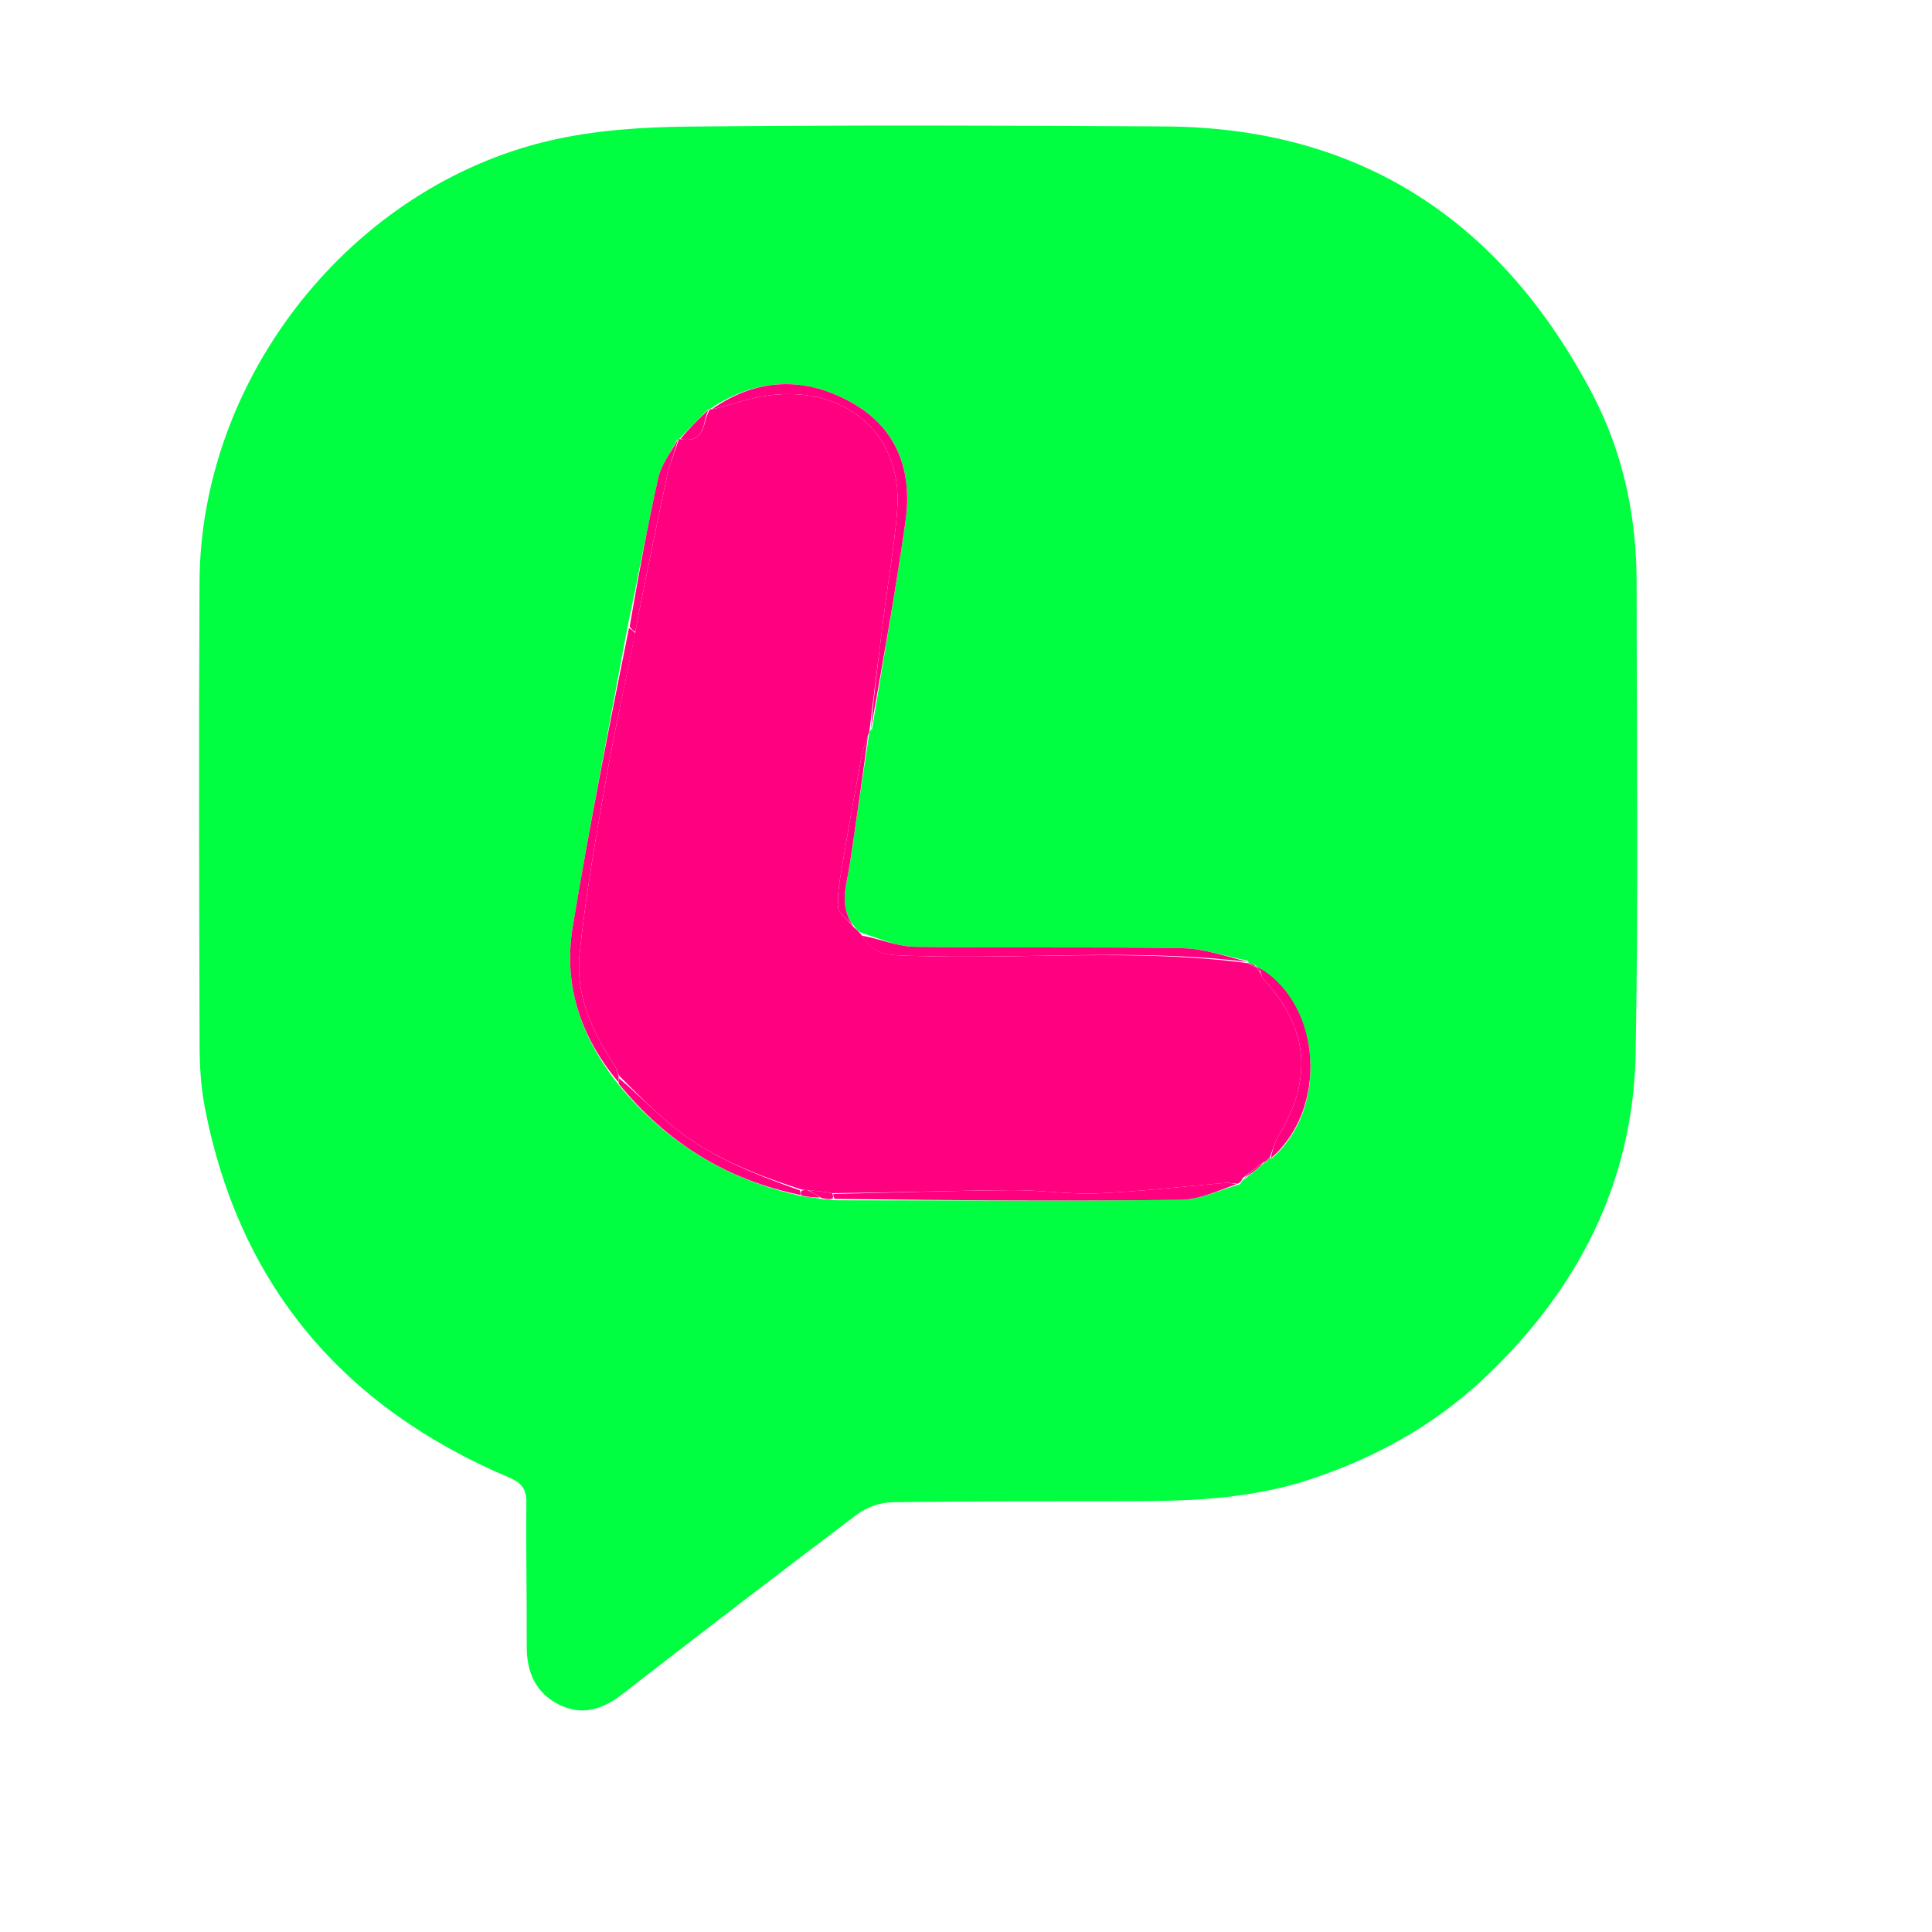 <svg version="1.1" id="Layer_1" xmlns="http://www.w3.org/2000/svg" xmlns:xlink="http://www.w3.org/1999/xlink" x="0px" y="0px"
	 width="32" height="32" viewBox="0 0 466 479" style="background: transparent;" xml:space="preserve">
<path fill="transparent" opacity="0" stroke="none" 
	d="
M273,480 
	C182,480 91.5,480 1,480 
	C1,320.333 1,160.667 1,1 
	C156.333,1 311.667,1 467,1 
	C467,160.667 467,320.333 467,480 
	C402.5,480 338,480 273,480 
M315.951,367.575 
	C333.227,362.227 348.736,353.799 361.915,341.279 
	C384.901,319.441 398.445,292.947 399.026,261.057 
	C399.733,222.241 399.267,183.404 399.267,144.577 
	C399.267,128.182 395.967,112.349 388.404,97.888 
	C366.09,55.22 331.359,31.665 282.402,31.349 
	C243.077,31.094 203.746,30.995 164.424,31.382 
	C152.853,31.496 141.007,32.244 129.791,34.859 
	C80.469,46.36 43.236,93.584 42.969,144.245 
	C42.767,182.573 42.877,220.902 42.982,259.23 
	C42.996,264.37 43.32,269.6 44.295,274.634 
	C52.855,318.842 78.71,348.954 119.82,366.371 
	C122.947,367.696 124.042,369.299 124.006,372.647 
	C123.877,384.476 124.146,396.309 124.089,408.139 
	C124.057,414.526 126.248,419.651 132.031,422.59 
	C137.729,425.487 142.845,423.859 147.75,420.059 
	C167.098,405.066 186.504,390.146 206.058,375.423 
	C208.372,373.681 211.718,372.5 214.607,372.456 
	C234.433,372.157 254.265,372.211 274.095,372.192 
	C287.946,372.179 301.737,371.669 315.951,367.575 
z"/>
<path fill="#00ff41" opacity="1" stroke="none" 
	d="
M315.556,367.657 
	C301.737,371.669 287.946,372.179 274.095,372.192 
	C254.265,372.211 234.433,372.157 214.607,372.456 
	C211.718,372.5 208.372,373.681 206.058,375.423 
	C186.504,390.146 167.098,405.066 147.75,420.059 
	C142.845,423.859 137.729,425.487 132.031,422.59 
	C126.248,419.651 124.057,414.526 124.089,408.139 
	C124.146,396.309 123.877,384.476 124.006,372.647 
	C124.042,369.299 122.947,367.696 119.82,366.371 
	C78.71,348.954 52.855,318.842 44.295,274.634 
	C43.32,269.6 42.996,264.37 42.982,259.23 
	C42.877,220.902 42.767,182.573 42.969,144.245 
	C43.236,93.584 80.469,46.36 129.791,34.859 
	C141.007,32.244 152.853,31.496 164.424,31.382 
	C203.746,30.995 243.077,31.094 282.402,31.349 
	C331.359,31.665 366.09,55.22 388.404,97.888 
	C395.967,112.349 399.267,128.182 399.267,144.577 
	C399.267,183.404 399.733,222.241 399.026,261.057 
	C398.445,292.947 384.901,319.441 361.915,341.279 
	C348.736,353.799 333.227,362.227 315.556,367.657 
M305.061,239.918 
	C305.061,239.918 305.184,239.89 304.859,239.312 
	C304.236,239.141 303.613,238.969 303.077,238.936 
	C303.077,238.936 303.215,238.846 302.893,238.2 
	C297.457,237.115 292.036,235.186 286.583,235.094 
	C264.514,234.72 242.433,235.087 220.363,234.746 
	C215.925,234.677 211.515,232.713 206.842,231.171 
	C206.3,230.759 205.757,230.347 204.927,229.216 
	C201.384,224.427 203.421,219.368 204.17,214.352 
	C205.78,203.579 207.334,192.797 209.033,181.612 
	C209.033,181.612 209.058,181.188 209.699,180.754 
	C212.502,163.522 215.579,146.329 218.015,129.046 
	C219.732,116.857 215.984,106.315 204.91,99.978 
	C193.11,93.225 181.08,93.659 169.525,101.378 
	C169.525,101.378 169.546,101.444 168.896,101.627 
	C166.524,104.034 164.153,106.441 161.852,108.872 
	C161.852,108.872 161.851,108.797 161.288,109.189 
	C159.717,112.282 157.44,115.217 156.703,118.497 
	C153.979,130.611 151.764,142.839 149.015,155.736 
	C144.465,180.43 139.59,205.07 135.489,229.839 
	C133.11,244.212 137.482,257.149 146.923,269.006 
	C158.772,283.303 173.694,292.527 192.501,296.598 
	C194.005,296.762 195.509,296.926 197.727,297.35 
	C198.477,297.354 199.228,297.359 200.894,297.581 
	C229.333,297.602 257.773,297.798 286.208,297.472 
	C290.971,297.417 295.708,295.095 301,293.575 
	C301.191,293.086 301.382,292.596 302.346,292.126 
	C303.977,290.819 305.609,289.512 307.146,288.09 
	C307.146,288.09 307.032,288.186 307.615,288.039 
	C307.798,287.7 307.981,287.362 308.054,287.164 
	C308.054,287.164 308.195,287.273 308.872,287.139 
	C322.814,275.025 321.248,249.436 305.525,239.933 
	C305.362,239.887 305.199,239.841 305.061,239.918 
z"/>
<path fill="#ff0080" opacity="1" stroke="none" 
	d="
M205.215,229.935 
	C205.757,230.347 206.3,230.759 207.045,231.758 
	C209.964,237.043 214.704,236.817 219.109,236.971 
	C247.136,237.949 275.249,235.043 303.215,238.846 
	C303.215,238.846 303.077,238.936 303.262,239.084 
	C304.026,239.451 304.605,239.671 305.184,239.89 
	C305.184,239.89 305.061,239.918 305.182,240.086 
	C305.527,240.524 305.751,240.795 306.066,241.391 
	C306.302,242.014 306.382,242.372 306.599,242.601 
	C317.84,254.536 319.126,267.323 310.614,281.342 
	C309.52,283.144 308.988,285.288 308.195,287.273 
	C308.195,287.273 308.054,287.164 307.909,287.274 
	C307.519,287.652 307.275,287.919 307.032,288.186 
	C307.032,288.186 307.146,288.09 306.815,288.125 
	C304.847,289.475 303.21,290.791 301.572,292.107 
	C301.382,292.596 301.191,293.086 300.325,293.484 
	C298.829,293.351 298,293.214 297.188,293.282 
	C286.647,294.17 276.122,295.428 265.564,295.876 
	C258.493,296.175 251.371,295.014 244.277,295.072 
	C229.555,295.191 214.837,295.686 199.778,295.821 
	C197.605,295.43 195.771,295.244 193.646,295.045 
	C192.969,295.027 192.583,295.022 191.882,294.812 
	C180.1,290.971 168.991,286.555 159.66,278.708 
	C155.265,275.013 151.214,270.909 146.933,266.643 
	C146.518,265.542 146.276,264.72 145.82,264.043 
	C140.22,255.716 136.174,246.577 137.201,236.538 
	C138.669,222.189 141.18,207.93 143.661,193.705 
	C145.805,181.415 148.527,169.227 151.029,156.592 
	C151.413,154.398 151.747,152.603 152.112,150.815 
	C154.335,139.929 156.484,129.028 158.843,118.172 
	C159.536,114.98 160.832,111.919 161.851,108.797 
	C161.851,108.797 161.852,108.872 162.22,108.901 
	C168.76,110.016 167.584,104.272 169.546,101.444 
	C169.546,101.444 169.525,101.378 169.95,101.499 
	C173.688,100.646 176.963,99.507 180.321,98.725 
	C200.456,94.033 217.654,105.713 215.921,126.798 
	C215.214,135.401 213.718,143.938 212.626,152.51 
	C211.41,162.066 210.245,171.628 209.058,181.188 
	C209.058,181.188 209.033,181.612 208.76,182.118 
	C207.991,184.371 207.352,186.093 207.024,187.872 
	C205.549,195.88 204.105,203.894 202.766,211.925 
	C202.06,216.156 201.116,220.439 201.241,224.671 
	C201.293,226.463 203.815,228.183 205.215,229.935 
z"/>
<path fill="#ff0080" opacity="1" stroke="none" 
	d="
M209.379,180.971 
	C210.245,171.628 211.41,162.066 212.626,152.51 
	C213.718,143.938 215.214,135.401 215.921,126.798 
	C217.654,105.713 200.456,94.033 180.321,98.725 
	C176.963,99.507 173.688,100.646 169.979,101.48 
	C181.08,93.659 193.11,93.225 204.91,99.978 
	C215.984,106.315 219.732,116.857 218.015,129.046 
	C215.579,146.329 212.502,163.522 209.379,180.971 
z"/>
<path fill="#ff0080" opacity="1" stroke="none" 
	d="
M200.117,296.026 
	C214.837,295.686 229.555,295.191 244.277,295.072 
	C251.371,295.014 258.493,296.175 265.564,295.876 
	C276.122,295.428 286.647,294.17 297.188,293.282 
	C298,293.214 298.829,293.351 300.054,293.607 
	C295.708,295.095 290.971,297.417 286.208,297.472 
	C257.773,297.798 229.333,297.602 200.45,297.248 
	C200.039,296.618 200.076,296.322 200.117,296.026 
z"/>
<path fill="#ff0080" opacity="1" stroke="none" 
	d="
M150.993,156.995 
	C148.527,169.227 145.805,181.415 143.661,193.705 
	C141.18,207.93 138.669,222.189 137.201,236.538 
	C136.174,246.577 140.22,255.716 145.82,264.043 
	C146.276,264.72 146.518,265.542 146.894,266.98 
	C146.902,267.888 146.876,268.113 146.849,268.338 
	C137.482,257.149 133.11,244.212 135.489,229.839 
	C139.59,205.07 144.465,180.43 149.437,155.728 
	C150.238,156.145 150.616,156.57 150.993,156.995 
z"/>
<path fill="#ff0080" opacity="1" stroke="none" 
	d="
M303.054,238.523 
	C275.249,235.043 247.136,237.949 219.109,236.971 
	C214.704,236.817 209.964,237.043 207.17,231.984 
	C211.515,232.713 215.925,234.677 220.363,234.746 
	C242.433,235.087 264.514,234.72 286.583,235.094 
	C292.036,235.186 297.457,237.115 303.054,238.523 
z"/>
<path fill="#ff0080" opacity="1" stroke="none" 
	d="
M308.534,287.206 
	C308.988,285.288 309.52,283.144 310.614,281.342 
	C319.126,267.323 317.84,254.536 306.599,242.601 
	C306.382,242.372 306.302,242.014 306.074,241.155 
	C305.989,240.594 305.996,240.124 305.996,240.124 
	C321.248,249.436 322.814,275.025 308.534,287.206 
z"/>
<path fill="#ff0080" opacity="1" stroke="none" 
	d="
M146.886,268.672 
	C146.876,268.113 146.902,267.888 146.968,267.327 
	C151.214,270.909 155.265,275.013 159.66,278.708 
	C168.991,286.555 180.1,290.971 191.808,295.125 
	C192.01,295.854 191.972,296.065 191.934,296.276 
	C173.694,292.527 158.772,283.303 146.886,268.672 
z"/>
<path fill="#ff0080" opacity="1" stroke="none" 
	d="
M151.029,156.592 
	C150.616,156.57 150.238,156.145 149.609,155.372 
	C151.764,142.839 153.979,130.611 156.703,118.497 
	C157.44,115.217 159.717,112.282 161.569,108.993 
	C160.832,111.919 159.536,114.98 158.843,118.172 
	C156.484,129.028 154.335,139.929 152.112,150.815 
	C151.747,152.603 151.413,154.398 151.029,156.592 
z"/>
<path fill="#ff0080" opacity="1" stroke="none" 
	d="
M205.071,229.575 
	C203.815,228.183 201.293,226.463 201.241,224.671 
	C201.116,220.439 202.06,216.156 202.766,211.925 
	C204.105,203.894 205.549,195.88 207.024,187.872 
	C207.352,186.093 207.991,184.371 208.698,182.321 
	C207.334,192.797 205.78,203.579 204.17,214.352 
	C203.421,219.368 201.384,224.427 205.071,229.575 
z"/>
<path fill="#ff0080" opacity="1" stroke="none" 
	d="
M169.221,101.536 
	C167.584,104.272 168.76,110.016 162.184,108.889 
	C164.153,106.441 166.524,104.034 169.221,101.536 
z"/>
<path fill="#ff0080" opacity="1" stroke="none" 
	d="
M199.778,295.821 
	C200.076,296.322 200.039,296.618 199.993,297.139 
	C199.228,297.359 198.477,297.354 197.192,297.028 
	C195.75,296.157 194.843,295.607 193.936,295.058 
	C195.771,295.244 197.605,295.43 199.778,295.821 
z"/>
<path fill="#ff0080" opacity="1" stroke="none" 
	d="
M301.959,292.116 
	C303.21,290.791 304.847,289.475 306.862,288.183 
	C305.609,289.512 303.977,290.819 301.959,292.116 
z"/>
<path fill="#ff0080" opacity="1" stroke="none" 
	d="
M193.646,295.045 
	C194.843,295.607 195.75,296.157 196.835,296.898 
	C195.509,296.926 194.005,296.762 192.217,296.437 
	C191.972,296.065 192.01,295.854 192.123,295.33 
	C192.583,295.022 192.969,295.027 193.646,295.045 
z"/>
<path fill="#ff0080" opacity="1" stroke="none" 
	d="
M305.021,239.601 
	C304.605,239.671 304.026,239.451 303.219,239.014 
	C303.613,238.969 304.236,239.141 305.021,239.601 
z"/>
<path fill="#ff0080" opacity="1" stroke="none" 
	d="
M305.76,240.028 
	C305.996,240.124 305.989,240.594 305.982,240.83 
	C305.751,240.795 305.527,240.524 305.17,240.024 
	C305.199,239.841 305.362,239.887 305.76,240.028 
z"/>
<path fill="#ff0080" opacity="1" stroke="none" 
	d="
M307.323,288.113 
	C307.275,287.919 307.519,287.652 307.964,287.204 
	C307.981,287.362 307.798,287.7 307.323,288.113 
z"/>
</svg>
